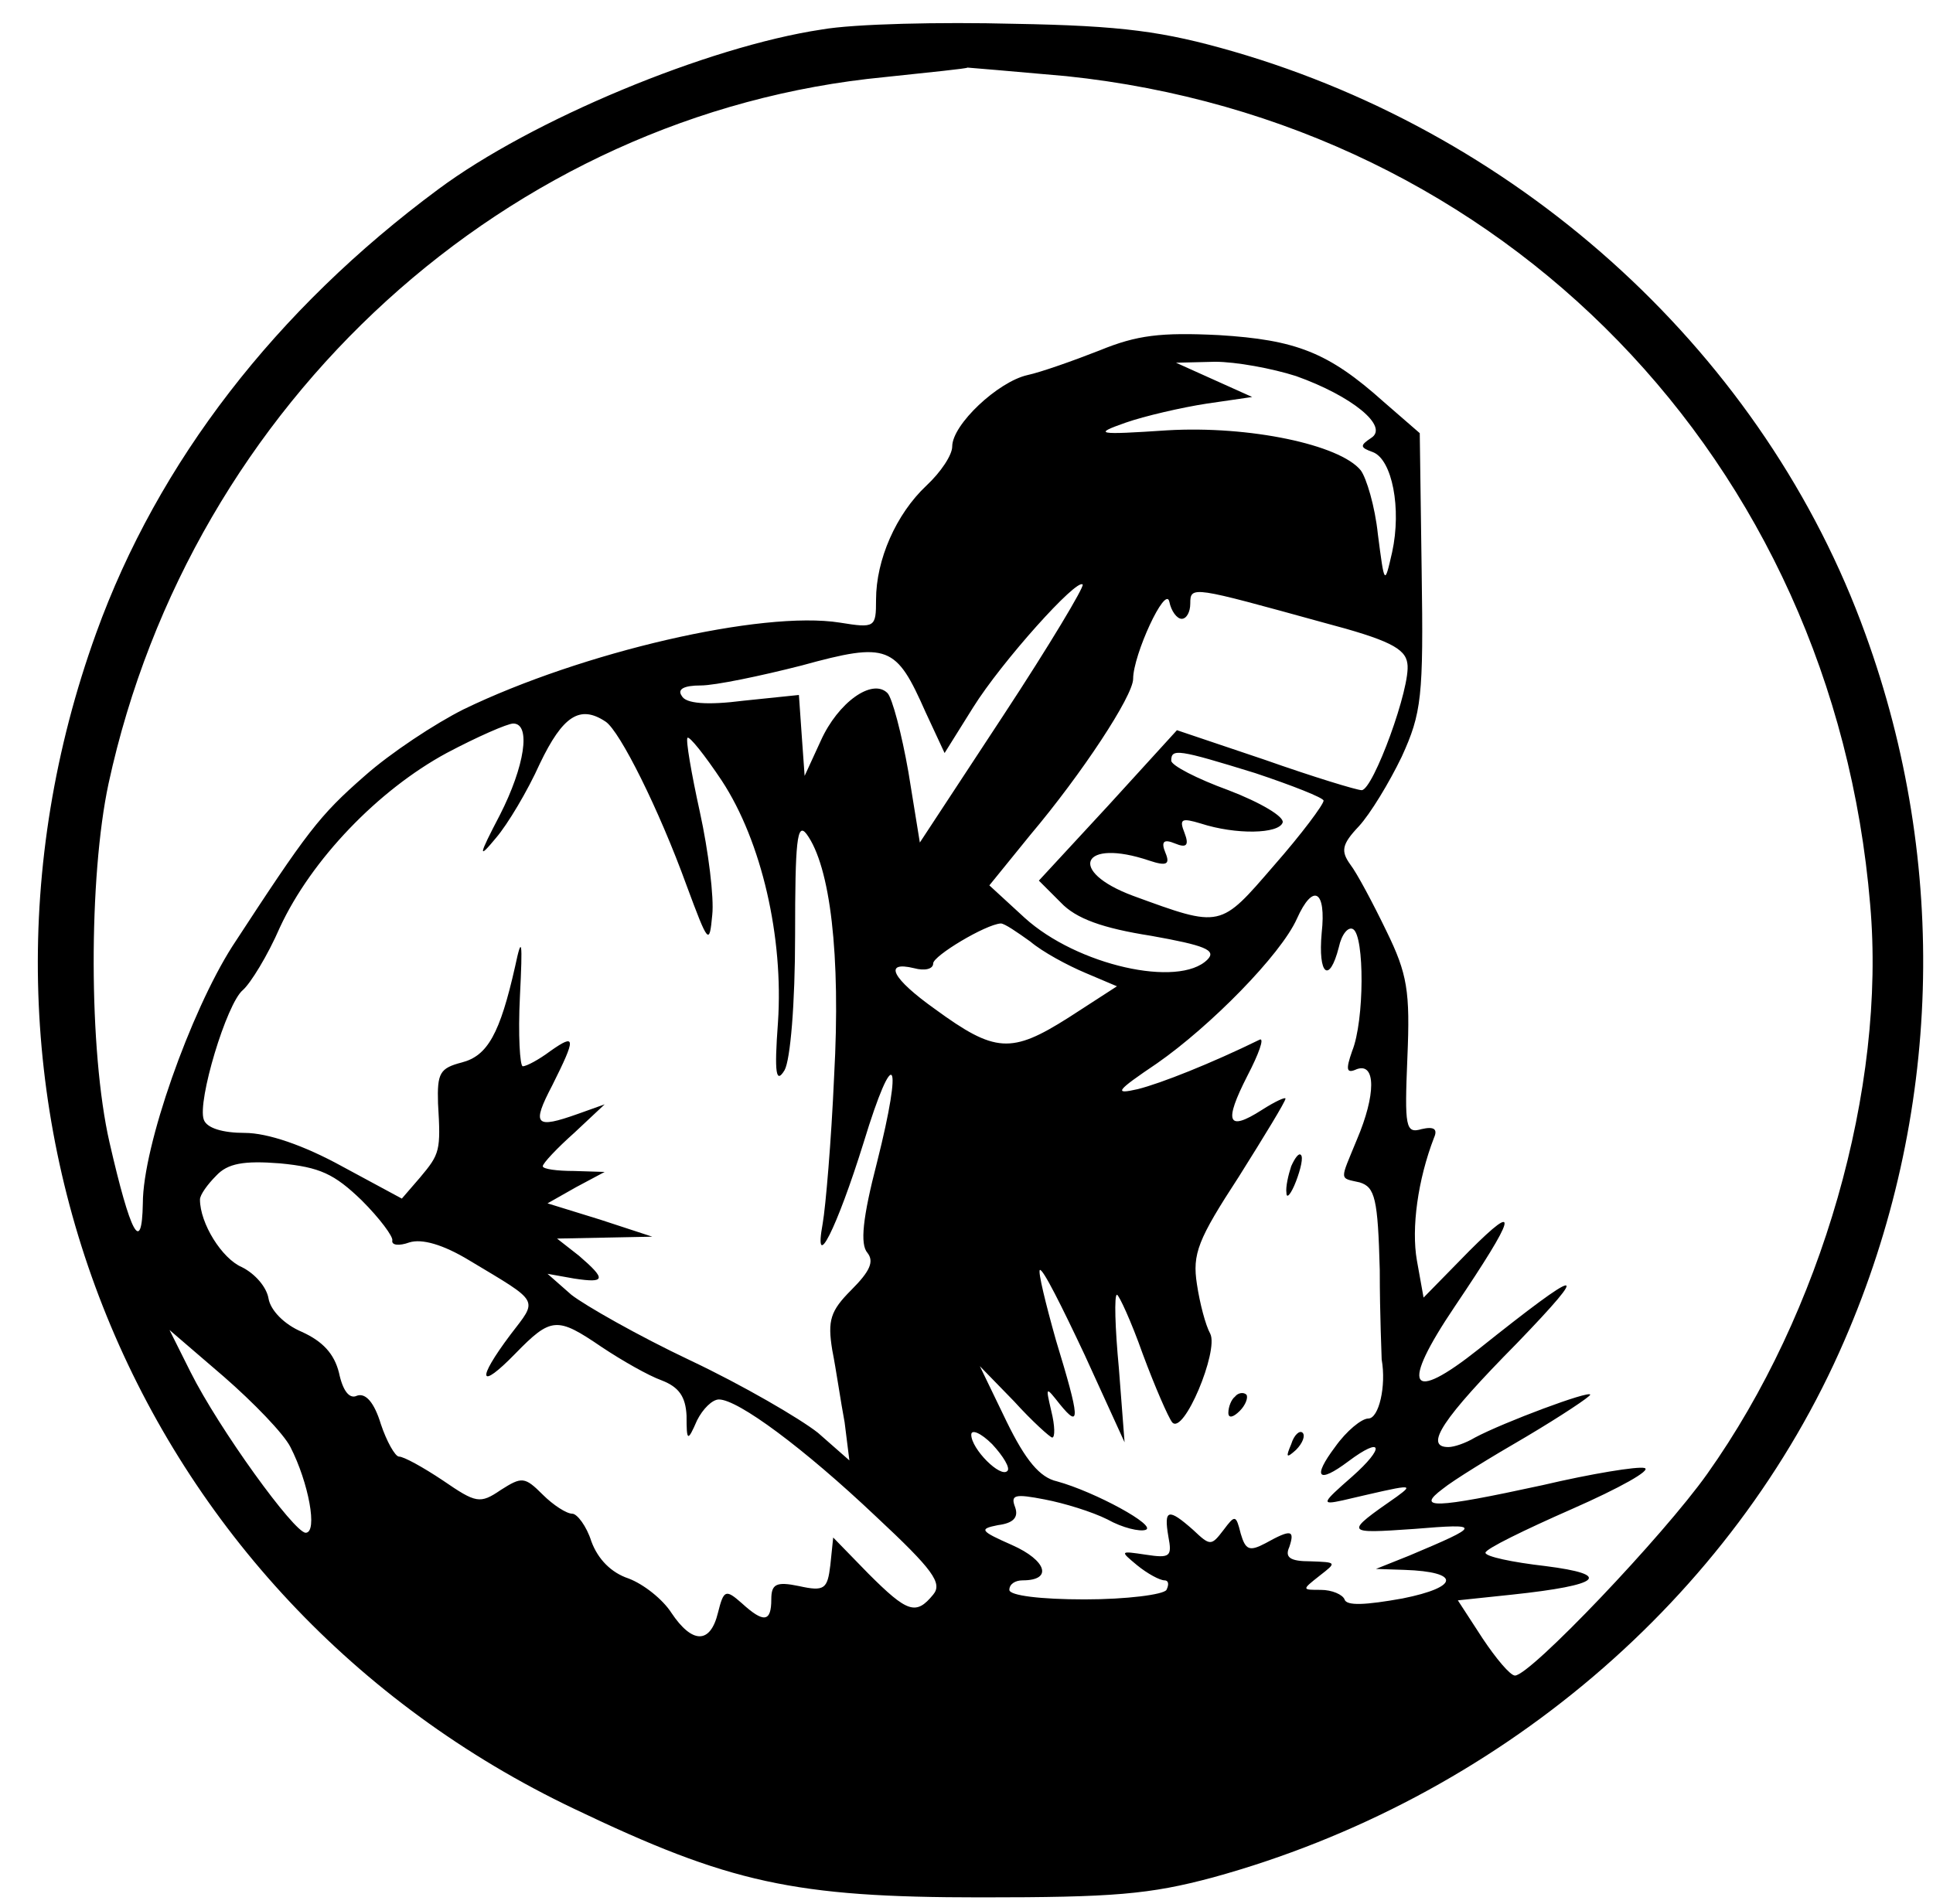 <?xml version="1.0" standalone="no"?>
<!DOCTYPE svg PUBLIC "-//W3C//DTD SVG 20010904//EN"
 "http://www.w3.org/TR/2001/REC-SVG-20010904/DTD/svg10.dtd">
<svg version="1.0" xmlns="http://www.w3.org/2000/svg"
 width="203pt" height="200pt" viewBox="0 0 203 200"
 preserveAspectRatio="xMidYMid meet">

<g transform="translate(0,200) scale(0.1,-0.1)"
fill="#000000" stroke="none">
<path d="M863 1969 c-120 -18 -305 -95 -403 -168 -170 -126 -294 -286 -359
-466 -176 -487 38 -1014 502 -1235 163 -78 231 -93 427 -93 139 0 177 3 244
21 298 82 546 293 663 564 102 235 110 500 22 742 -105 291 -357 523 -664 612
-73 21 -116 27 -230 29 -77 2 -168 0 -202 -6z m257 -49 c459 -48 805 -404 844
-870 17 -193 -51 -429 -171 -598 -46 -65 -186 -212 -202 -212 -5 0 -20 18 -34
39 l-26 40 57 6 c94 10 106 21 35 30 -35 4 -63 10 -63 14 0 4 41 24 91 46 50
22 84 41 76 43 -7 2 -56 -6 -107 -18 -115 -25 -133 -25 -105 -4 11 9 50 33 88
55 37 22 67 42 67 44 0 5 -91 -29 -121 -45 -10 -6 -22 -10 -28 -10 -26 0 -6
30 72 109 80 83 69 81 -40 -6 -73 -58 -83 -41 -25 45 64 95 69 112 15 58 l-48
-49 -7 39 c-6 34 1 85 18 129 4 9 0 12 -13 9 -17 -5 -18 2 -15 75 3 70 0 88
-22 133 -14 29 -31 61 -38 70 -10 14 -9 21 9 40 12 13 32 46 45 73 21 46 23
63 21 195 l-2 145 -38 33 c-58 52 -92 65 -173 70 -61 3 -86 0 -125 -16 -28
-11 -62 -23 -76 -26 -31 -7 -79 -52 -79 -75 0 -9 -12 -27 -27 -41 -32 -30 -53
-78 -53 -120 0 -29 -1 -30 -38 -24 -82 13 -271 -31 -395 -91 -30 -15 -77 -46
-104 -70 -48 -42 -60 -58 -139 -179 -44 -69 -94 -210 -94 -270 -1 -55 -13 -32
-35 64 -22 96 -22 279 -1 377 87 401 420 704 815 742 47 5 87 9 87 10 1 0 48
-4 104 -9z m241 -315 c59 -21 98 -53 79 -65 -12 -8 -12 -10 2 -15 20 -8 30
-59 20 -105 -8 -35 -8 -35 -15 19 -3 29 -12 59 -18 67 -22 27 -117 47 -203 42
-75 -5 -78 -4 -44 8 20 7 59 16 85 20 l48 7 -40 18 -40 18 41 1 c22 0 60 -7
85 -15z m-307 -356 l-88 -134 -12 74 c-7 40 -17 78 -22 83 -16 16 -52 -10 -70
-50 l-17 -37 -3 42 -3 43 -58 -6 c-39 -5 -61 -3 -65 5 -5 7 2 11 20 11 15 0
63 10 106 21 91 25 99 21 130 -49 l20 -43 30 48 c30 48 109 136 115 129 2 -2
-35 -64 -83 -137z m187 101 c5 0 9 7 9 16 0 19 2 18 140 -20 68 -18 86 -27 88
-43 4 -24 -36 -133 -48 -133 -5 0 -51 14 -102 32 l-92 31 -72 -79 -73 -79 23
-23 c16 -17 44 -27 95 -35 56 -10 69 -15 59 -25 -30 -30 -137 -6 -192 44 l-37
34 43 53 c54 64 108 146 108 164 0 25 34 99 38 81 2 -10 8 -18 13 -18z m-605
-108 c15 -10 56 -92 85 -172 23 -62 24 -63 27 -31 2 18 -4 67 -13 108 -9 41
-15 76 -13 78 2 2 18 -18 36 -45 42 -64 65 -165 59 -254 -4 -54 -2 -65 7 -50
6 11 11 69 11 142 0 98 2 119 12 106 25 -34 36 -127 29 -254 -3 -69 -9 -138
-12 -155 -10 -55 15 -5 43 85 32 105 42 90 14 -21 -15 -58 -18 -86 -10 -95 7
-9 3 -19 -17 -39 -22 -22 -25 -32 -20 -63 4 -20 9 -55 13 -76 l5 -40 -33 29
c-19 15 -79 50 -134 76 -55 26 -111 58 -125 69 l-25 22 28 -5 c33 -5 34 -1 5
24 l-23 18 50 1 50 1 -55 18 -55 17 30 17 30 16 -32 1 c-18 0 -33 2 -33 5 0 3
15 19 33 35 l32 30 -28 -10 c-45 -16 -49 -12 -27 30 25 50 25 55 -2 36 -12 -9
-25 -16 -29 -16 -3 0 -5 33 -3 73 3 60 2 65 -5 32 -16 -71 -29 -94 -56 -101
-23 -6 -26 -11 -25 -43 3 -50 2 -53 -19 -78 l-19 -22 -63 34 c-40 22 -78 35
-102 35 -23 0 -40 5 -43 14 -7 19 24 122 41 136 8 7 26 36 39 66 33 71 103
144 175 183 32 17 64 31 70 31 19 0 12 -45 -14 -96 -23 -44 -23 -47 -4 -24 12
14 33 49 46 78 24 50 42 62 69 44z m682 -54 c39 -13 72 -26 72 -29 0 -4 -23
-35 -52 -68 -57 -66 -55 -66 -148 -32 -70 26 -54 61 17 37 18 -6 22 -4 17 8
-5 12 -2 15 10 10 12 -5 15 -2 10 11 -6 15 -3 16 17 10 37 -12 82 -11 86 1 2
6 -23 21 -57 34 -33 12 -60 26 -60 31 0 13 7 12 88 -13z m70 -168 c-4 -44 8
-54 18 -15 3 14 10 22 15 19 12 -7 12 -96 -1 -128 -7 -20 -6 -24 5 -19 20 7
20 -27 0 -74 -18 -44 -19 -40 3 -45 16 -5 19 -17 21 -92 0 -48 2 -90 2 -94 5
-28 -3 -62 -14 -62 -7 0 -23 -13 -35 -30 -24 -32 -18 -39 14 -15 36 27 39 15
4 -16 -32 -28 -33 -30 -10 -25 73 17 76 18 57 4 -56 -39 -55 -39 18 -34 72 6
71 4 -5 -28 l-35 -14 30 -1 c59 -2 58 -18 -2 -30 -39 -7 -59 -8 -61 -1 -2 5
-13 10 -25 10 -20 0 -20 0 -1 15 18 14 18 14 -10 15 -21 0 -27 4 -22 15 6 18
2 19 -25 4 -17 -9 -21 -7 -26 10 -5 20 -6 20 -18 4 -13 -17 -14 -17 -32 0 -26
23 -31 22 -26 -7 4 -21 2 -23 -24 -19 -27 4 -27 4 -9 -11 11 -9 24 -16 29 -16
4 0 5 -4 2 -10 -3 -5 -42 -10 -86 -10 -46 0 -79 4 -79 10 0 6 6 10 14 10 32 0
25 21 -11 37 -34 15 -35 17 -15 21 16 2 22 8 18 19 -5 13 0 14 31 8 21 -4 50
-13 66 -21 16 -9 34 -13 40 -11 13 4 -53 40 -93 51 -18 4 -33 22 -53 63 l-28
58 36 -37 c19 -21 38 -38 40 -38 3 0 3 12 -1 28 -6 26 -6 26 9 7 22 -27 21
-15 -4 67 -11 39 -19 72 -17 74 3 2 23 -38 47 -89 l42 -92 -6 78 c-4 42 -5 77
-2 77 2 0 15 -28 27 -62 13 -35 27 -67 31 -72 12 -14 49 75 40 93 -5 9 -11 32
-14 52 -5 32 1 47 44 113 27 43 49 79 49 82 0 2 -11 -3 -25 -12 -36 -23 -40
-13 -15 36 12 23 18 40 13 38 -51 -25 -104 -46 -128 -52 -26 -6 -23 -2 20 27
56 39 130 114 147 152 17 38 31 30 26 -15z m-306 -9 c13 -11 39 -25 58 -33
l33 -14 -51 -33 c-60 -38 -77 -37 -140 9 -45 32 -55 51 -22 43 11 -3 20 -1 20
5 0 8 55 41 71 42 4 0 17 -9 31 -19z m-702 -272 c19 -19 33 -38 32 -42 -1 -5
7 -6 18 -2 13 4 35 -2 63 -19 75 -45 72 -40 43 -78 -36 -48 -33 -59 5 -20 38
39 44 39 91 7 21 -14 49 -30 63 -35 18 -7 25 -17 26 -37 0 -27 1 -28 11 -5 6
12 16 22 23 22 20 0 89 -51 165 -123 60 -56 70 -70 60 -82 -18 -22 -27 -19
-68 22 l-37 38 -3 -29 c-3 -25 -6 -28 -33 -22 -24 5 -29 2 -29 -14 0 -24 -8
-25 -31 -4 -17 15 -19 14 -25 -10 -8 -33 -27 -33 -49 0 -9 14 -29 30 -45 36
-18 6 -32 20 -39 39 -5 16 -15 29 -20 29 -6 0 -20 9 -31 20 -19 19 -22 19 -44
5 -22 -15 -26 -14 -61 10 -21 14 -41 25 -46 25 -4 0 -13 16 -19 34 -7 23 -16
33 -25 30 -8 -4 -15 5 -19 24 -5 20 -17 33 -39 43 -19 8 -33 23 -35 35 -2 12
-14 26 -28 33 -21 9 -44 46 -44 71 0 5 8 16 17 25 12 13 29 16 67 13 42 -4 57
-11 86 -39z m-75 -259 c19 -37 29 -90 16 -90 -12 0 -91 109 -121 169 l-22 44
57 -49 c31 -27 63 -60 70 -74z m753 -25 c-7 -8 -38 23 -38 38 0 6 10 2 22 -10
12 -13 19 -25 16 -28z"/>
<path d="M1356 775 c-3 -9 -6 -22 -5 -28 0 -7 5 -1 10 12 5 13 8 26 5 28 -2 2
-6 -3 -10 -12z"/>
<path d="M1297 533 c-4 -3 -7 -11 -7 -17 0 -6 5 -5 12 2 6 6 9 14 7 17 -3 3
-9 2 -12 -2z"/>
<path d="M1356 483 c-6 -14 -5 -15 5 -6 7 7 10 15 7 18 -3 3 -9 -2 -12 -12z"/>
</g>
</svg>
